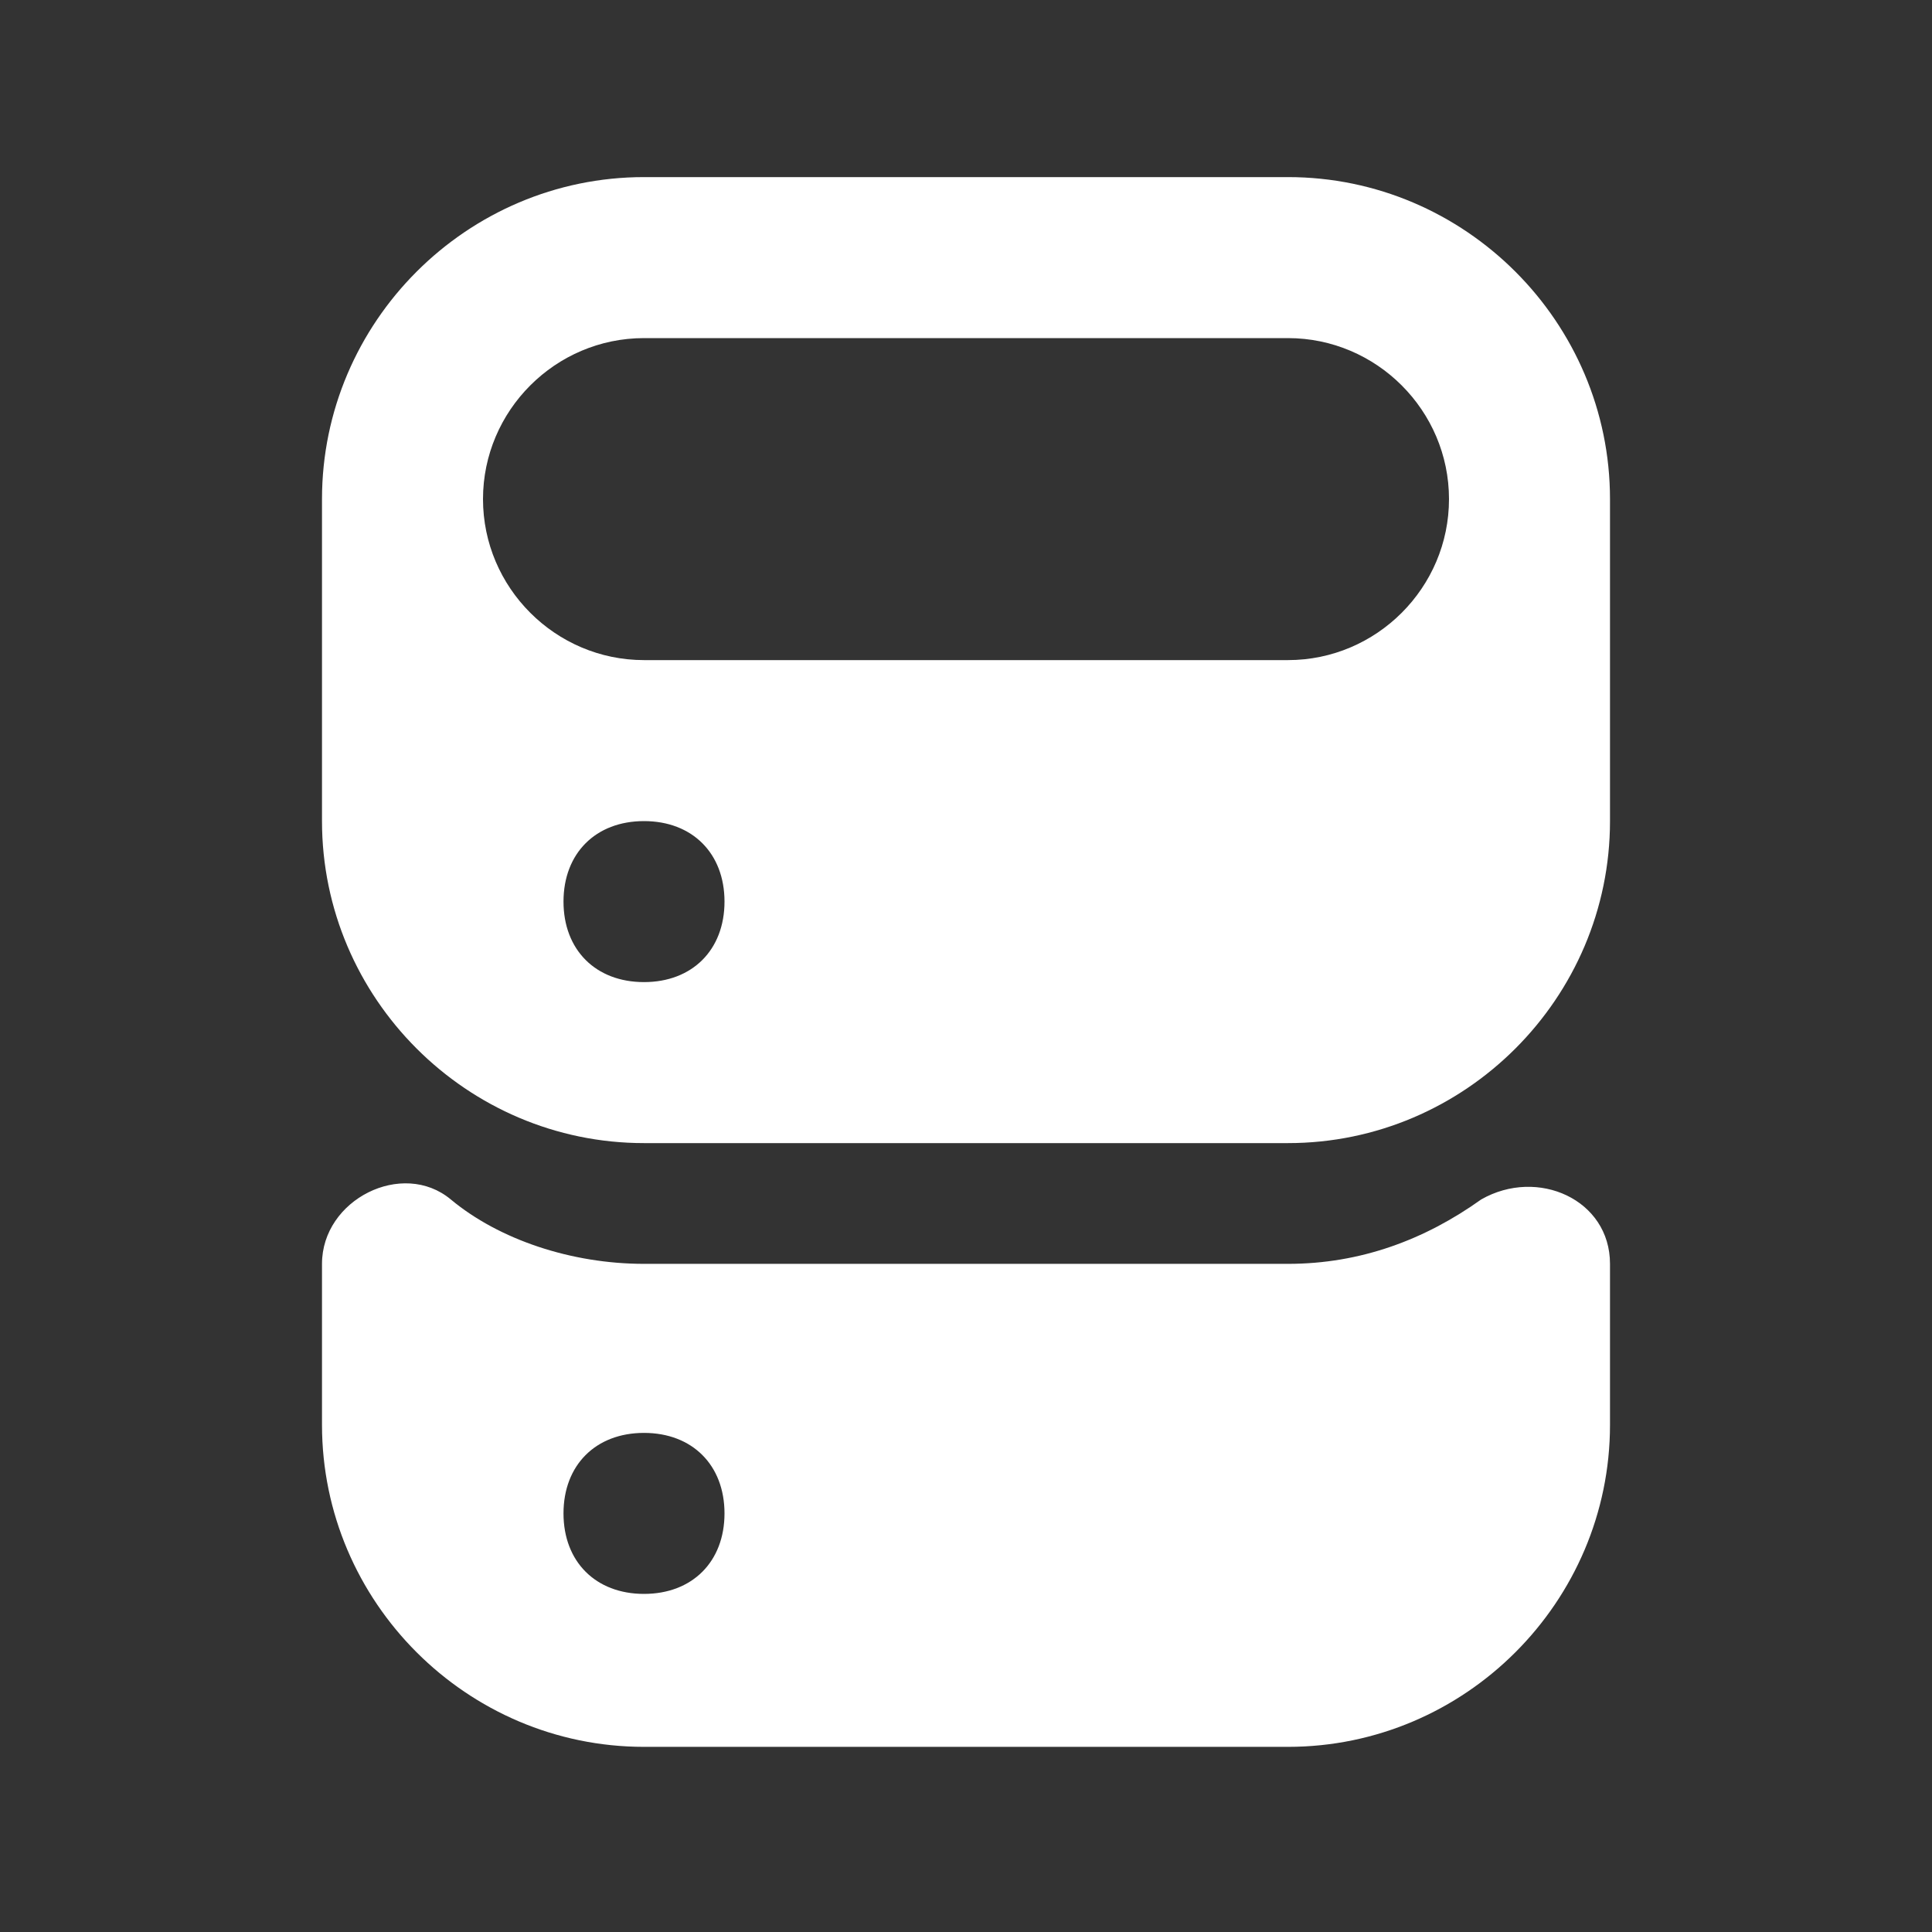 <svg xmlns="http://www.w3.org/2000/svg" viewBox="0 0 24 24"><rect x="0" y="0" width="24" height="24" fill="#333333" stroke="none"/><path d="M16 2.2H8c-2.2 0-4 1.8-4 4v4c0 2.2 1.8 4 4 4h8c2.2 0 4-1.8 4-4v-4c0-2.2-1.8-4-4-4zm-8 10c-.6 0-1-.4-1-1s.4-1 1-1 1 .4 1 1-.4 1-1 1zm8-4H8c-1.1 0-2-.9-2-2s.9-2 2-2h8c1.1 0 2 .9 2 2s-.9 2-2 2zm2.4 6.7c-.7.5-1.5.8-2.4.8H8c-.9 0-1.8-.3-2.4-.8-.6-.5-1.6 0-1.6.8v2c0 2.2 1.8 4 4 4h8c2.2 0 4-1.8 4-4v-2c0-.8-.9-1.2-1.6-.8zM8 19.8c-.6 0-1-.4-1-1s.4-1 1-1 1 .4 1 1-.4 1-1 1z" fill="#fff"/></svg>